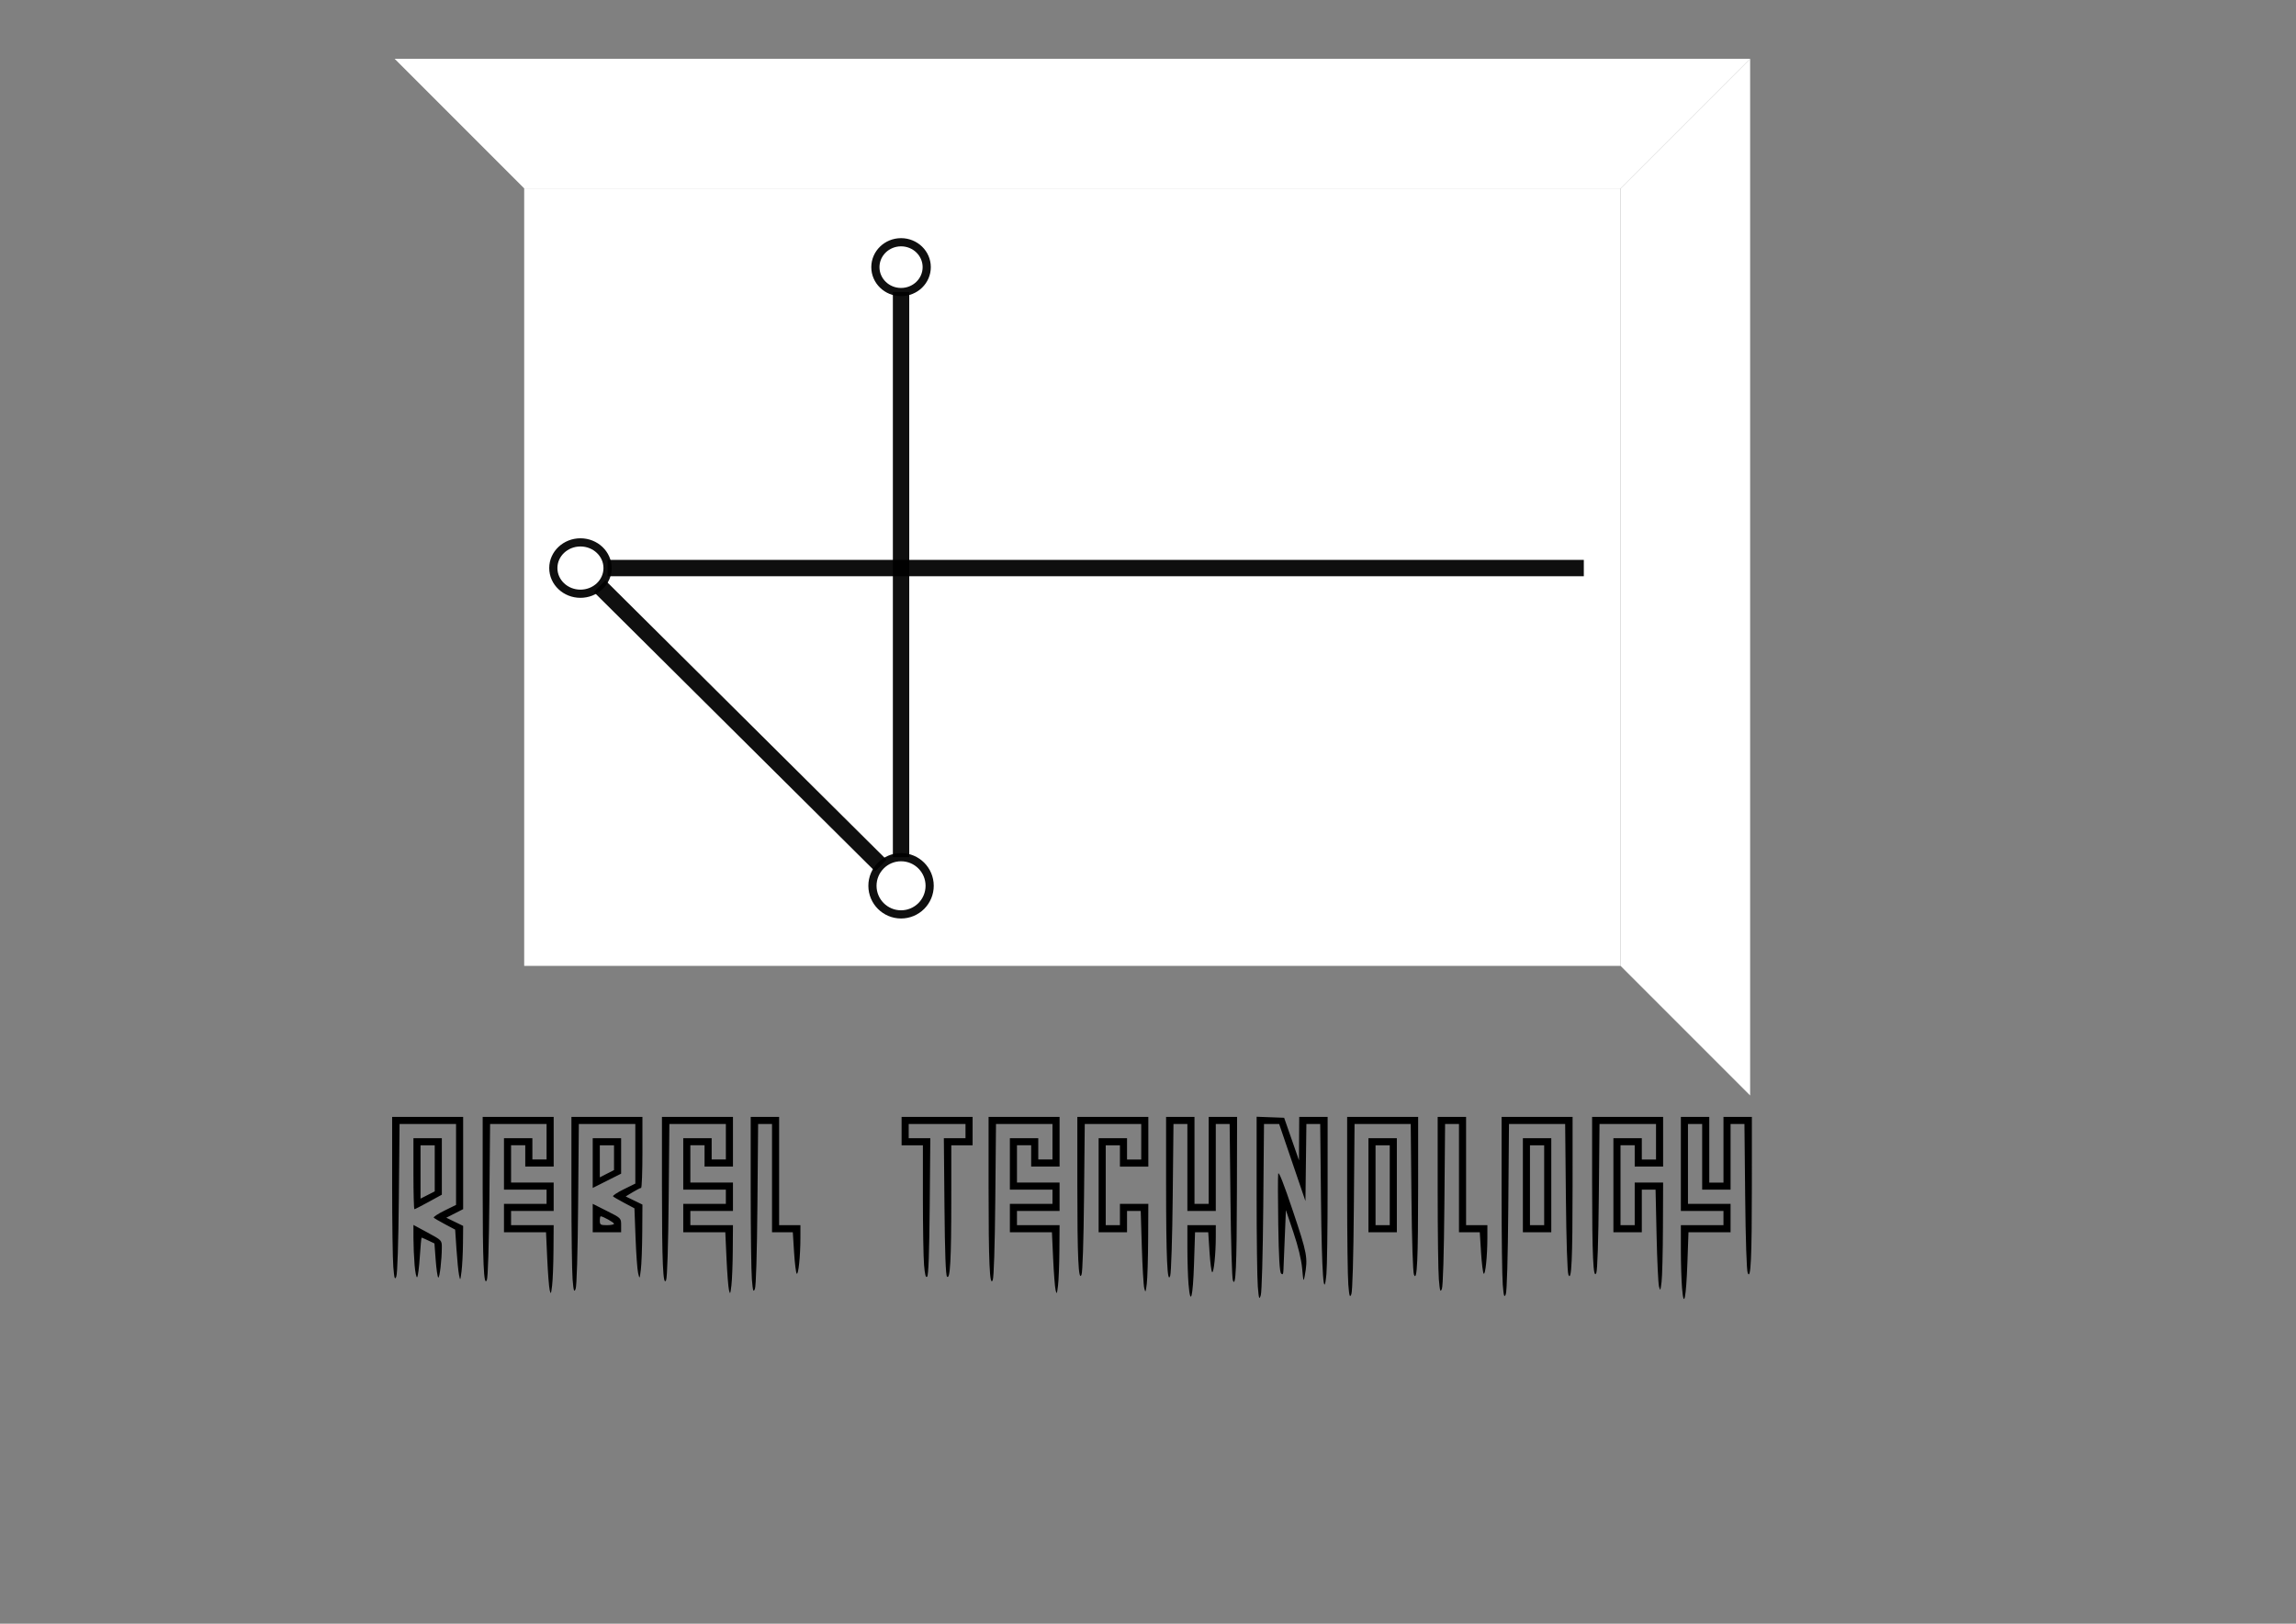 <?xml version="1.0" encoding="UTF-8" standalone="no"?>
<!-- Created with Inkscape (http://www.inkscape.org/) -->

<svg
   xmlns:dc="http://purl.org/dc/elements/1.1/"
   xmlns:cc="http://creativecommons.org/ns#"
   xmlns:rdf="http://www.w3.org/1999/02/22-rdf-syntax-ns#"
   xmlns:svg="http://www.w3.org/2000/svg"
   xmlns="http://www.w3.org/2000/svg"
   xmlns:sodipodi="http://sodipodi.sourceforge.net/DTD/sodipodi-0.dtd"
   xmlns:inkscape="http://www.inkscape.org/namespaces/inkscape"
   width="297mm"
   height="210mm"
   id="svg2985"
   version="1.1"
   inkscape:version="0.48.2 r9819"
   sodipodi:docname="ShippingScreenprint.svg">
  <rect width="100%" height="100%" fill="#808080" stroke="none"/>
  <defs
     id="defs2987" />
  <sodipodi:namedview
     inkscape:document-units="mm"
     pagecolor="#ffffff"
     bordercolor="#666666"
     borderopacity="1.0"
     inkscape:pageopacity="0.0"
     inkscape:pageshadow="2"
     inkscape:zoom="0.6633774"
     inkscape:cx="524.74653"
     inkscape:cy="277.93939"
     inkscape:current-layer="layer1"
     id="namedview2989"
     showgrid="false"
     inkscape:window-width="1229"
     inkscape:window-height="778"
     inkscape:window-x="20"
     inkscape:window-y="20"
     inkscape:window-maximized="0" />
  <g
     inkscape:label="Layer 1"
     inkscape:groupmode="layer"
     id="layer1">
    <path
       style="fill:#ffffff;fill-rule:nonzero;stroke:none"
       inkscape:connector-curvature="0"
       d="m 792.3,92.087 0,380.055 -536.024,0 0,-380.055 z"
       id="path3974" />
    <path
       style="fill:#ffffff;fill-rule:nonzero;stroke:none"
       inkscape:connector-curvature="0"
       d="m 855.642,28.744 0,506.74 -63.343,-63.342 0,-380.055 z"
       id="path3976" />
    <path
       style="fill:#ffffff;fill-rule:nonzero;stroke:none"
       inkscape:connector-curvature="0"
       d="M 855.642,28.744 792.3,92.087 l -536.024,0 -63.343,-63.343 z"
       id="path3980" />
    <path
       style="fill:#000000"
       d="m 822.363,629.79 c -0.321,-3.771 -0.584,-12.265 -0.584,-18.876 l 0,-12.019 10.414,0 10.414,0 0,-3.471 0,-3.471 -10.414,0 -10.414,0 0,-22.998 0,-22.998 6.943,0 6.943,0 0,16.055 0,16.055 3.471,0 3.471,0 0,-16.055 0,-16.055 6.943,0 6.943,0 -0.006,33.195 c -0.007,35.928 -0.514,46.716 -2.029,43.115 -0.534,-1.269 -1.029,-16.199 -1.243,-37.474 l -0.356,-35.365 -3.39,0 -3.39,0 0,16.055 0,16.055 -6.943,0 -6.943,0 0,-16.055 0,-16.055 -3.471,0 -3.471,0 0,19.527 0,19.527 10.414,0 10.414,0 0,6.943 0,6.943 -10.287,0 -10.287,0 -0.516,14.537 c -0.629,17.732 -1.746,23.215 -2.626,12.887 z M 614.947,628.922 c -0.321,-3.771 -0.584,-23.998 -0.584,-44.948 l 0,-38.091 6.726,0.253 6.726,0.253 3.629,10.414 3.629,10.414 0.059,-10.631 0.059,-10.631 6.943,0 6.943,0 -0.006,35.365 c -0.003,19.451 -0.266,38.099 -0.584,41.44 -1.289,13.558 -2.274,0.108 -2.653,-36.233 l -0.386,-37.101 -3.376,0 -3.376,0 -0.234,18.841 -0.234,18.841 -6.428,-18.841 -6.428,-18.841 -3.702,0 -3.702,0 -0.361,40.572 c -0.208,23.356 -0.725,41.677 -1.219,43.176 -0.763,2.313 -0.924,1.839 -1.443,-4.253 z m -33.865,-1.042 c -0.311,-3.675 -0.565,-11.7 -0.565,-17.834 l 0,-11.151 6.943,0 6.943,0 -0.006,5.858 c -0.009,8.244 -0.982,17.602 -1.78,17.109 -0.37,-0.228 -0.95,-4.708 -1.29,-9.955 l -0.618,-9.54 -3.228,0 -3.228,0 -0.494,15.29 c -0.535,16.56 -1.748,21.194 -2.675,10.224 z m 78.116,0.112 c -0.316,-3.737 -0.574,-23.724 -0.574,-44.416 l 0,-37.621 17.357,0 17.357,0 -0.006,33.629 c -0.007,36.347 -0.51,47.157 -2.03,43.549 -0.536,-1.273 -1.029,-16.303 -1.243,-37.908 l -0.355,-35.799 -13.731,0 -13.731,0 -0.338,40.572 c -0.21,25.212 -0.677,41.37 -1.235,42.68 -0.759,1.782 -0.986,1.059 -1.472,-4.687 z m 75.503,0 c -0.316,-3.737 -0.574,-23.724 -0.574,-44.416 l 0,-37.621 17.357,0 17.357,0 -0.006,33.629 c -0.007,36.347 -0.51,47.157 -2.03,43.549 -0.536,-1.273 -1.029,-16.303 -1.243,-37.908 l -0.355,-35.799 -13.731,0 -13.731,0 -0.338,40.572 c -0.21,25.212 -0.677,41.37 -1.235,42.68 -0.759,1.782 -0.986,1.059 -1.472,-4.687 z m -465.966,2.579 c -0.337,-1.432 -0.875,-8.364 -1.198,-15.404 l -0.586,-12.801 -10.279,0 -10.279,0 0,-6.943 0,-6.943 10.414,0 10.414,0 0,-3.471 0,-3.471 -10.414,0 -10.414,0 0,-12.584 0,-12.584 6.943,0 6.943,0 0,5.207 0,5.207 3.471,0 3.471,0 0,-8.679 0,-8.679 -13.807,0 -13.807,0 -0.35,37.101 c -0.213,22.583 -0.698,37.925 -1.24,39.208 -1.503,3.558 -2.039,-8.435 -2.039,-45.631 l 0,-34.149 17.357,0 17.357,0 0,12.15 0,12.15 -6.943,0 -6.943,0 0,-5.207 0,-5.207 -3.471,0 -3.471,0 0,9.112 0,9.112 10.414,0 10.414,0 0,6.943 0,6.943 -10.414,0 -10.414,0 0,3.471 0,3.471 10.414,0 10.414,0 -0.086,12.367 c -0.047,6.802 -0.35,14.515 -0.673,17.14 -0.526,4.274 -0.651,4.501 -1.199,2.17 z m 87.653,0 c -0.337,-1.432 -0.875,-8.364 -1.198,-15.404 l -0.586,-12.801 -10.279,0 -10.279,0 0,-6.943 0,-6.943 10.414,0 10.414,0 0,-3.471 0,-3.471 -10.414,0 -10.414,0 0,-12.584 0,-12.584 6.943,0 6.943,0 0,5.207 0,5.207 3.471,0 3.471,0 0,-8.679 0,-8.679 -13.807,0 -13.807,0 -0.35,37.101 c -0.213,22.583 -0.698,37.925 -1.24,39.208 -1.503,3.558 -2.039,-8.435 -2.039,-45.631 l 0,-34.149 17.357,0 17.357,0 0,12.15 0,12.15 -6.943,0 -6.943,0 0,-5.207 0,-5.207 -3.471,0 -3.471,0 0,9.112 0,9.112 10.414,0 10.414,0 0,6.943 0,6.943 -10.414,0 -10.414,0 0,3.471 0,3.471 10.414,0 10.414,0 -0.086,12.367 c -0.047,6.802 -0.35,14.515 -0.673,17.14 -0.526,4.274 -0.651,4.501 -1.199,2.17 z m 159.685,0 c -0.337,-1.432 -0.875,-8.364 -1.198,-15.404 l -0.586,-12.801 -10.279,0 -10.279,0 0,-6.943 0,-6.943 10.414,0 10.414,0 0,-3.471 0,-3.471 -10.414,0 -10.414,0 0,-12.584 0,-12.584 6.943,0 6.943,0 0,5.207 0,5.207 3.471,0 3.471,0 0,-8.679 0,-8.679 -13.807,0 -13.807,0 -0.35,37.101 c -0.213,22.583 -0.698,37.925 -1.24,39.208 -1.503,3.558 -2.039,-8.435 -2.039,-45.631 l 0,-34.149 17.357,0 17.357,0 0,12.15 0,12.15 -6.943,0 -6.943,0 0,-5.207 0,-5.207 -3.471,0 -3.471,0 0,9.112 0,9.112 10.414,0 10.414,0 0,6.943 0,6.943 -10.414,0 -10.414,0 0,3.471 0,3.471 10.414,0 10.414,0 -0.086,12.367 c -0.047,6.802 -0.35,14.515 -0.673,17.14 -0.526,4.274 -0.651,4.501 -1.199,2.17 z M 279.946,625.389 c -0.316,-3.737 -0.574,-23.138 -0.574,-43.114 l 0,-36.319 17.357,0 17.357,0 0,17.357 c 0,9.546 -0.293,17.359 -0.651,17.361 -0.358,0.003 -2.201,0.942 -4.095,2.089 l -3.444,2.084 4.095,1.989 4.095,1.989 -0.086,13.496 c -0.047,7.423 -0.356,15.644 -0.686,18.269 -0.598,4.757 -0.602,4.763 -1.329,1.752 -0.401,-1.662 -0.971,-9.473 -1.267,-17.357 l -0.538,-14.335 -4.936,-2.622 c -2.715,-1.442 -5.202,-2.887 -5.526,-3.212 -0.325,-0.325 1.994,-1.865 5.153,-3.423 l 5.743,-2.832 0,-14.567 0,-14.567 -13.81,0 -13.81,0 -0.342,39.27 c -0.211,24.227 -0.685,40.078 -1.237,41.378 -0.756,1.781 -0.984,1.053 -1.469,-4.687 z m 87.653,0 c -0.316,-3.737 -0.574,-23.138 -0.574,-43.114 l 0,-36.319 6.943,0 6.943,0 0,26.47 0,26.47 5.207,0 5.207,0 -0.006,6.292 c -0.009,8.786 -0.988,18.231 -1.804,17.401 -0.376,-0.382 -0.959,-5.088 -1.296,-10.458 l -0.612,-9.763 -5.084,0 -5.084,0 0,-26.47 0,-26.47 -3.396,0 -3.396,0 -0.342,39.27 c -0.211,24.227 -0.685,40.078 -1.237,41.378 -0.756,1.781 -0.984,1.053 -1.469,-4.687 z m 191.828,4.315 c -0.358,-1.432 -0.892,-10.512 -1.187,-20.178 l -0.536,-17.574 -3.347,0 -3.347,0 0,5.207 0,5.207 -6.943,0 -6.943,0 0,-22.998 0,-22.998 6.943,0 6.943,0 0,5.207 0,5.207 3.471,0 3.471,0 0,-8.679 0,-8.679 -13.805,0 -13.805,0 -0.355,35.799 c -0.214,21.594 -0.707,36.635 -1.242,37.907 -1.489,3.535 -2.036,-8.386 -2.036,-44.33 l 0,-32.847 17.357,0 17.357,0 0,12.15 0,12.15 -6.943,0 -6.943,0 0,-5.207 0,-5.207 -3.471,0 -3.471,0 0,19.527 0,19.527 3.471,0 3.471,0 0,-5.207 0,-5.207 6.943,0 6.943,0 -0.086,17.14 c -0.047,9.427 -0.35,19.288 -0.673,21.913 -0.533,4.334 -0.647,4.533 -1.238,2.17 z m 144.031,-4.315 c -0.316,-3.737 -0.574,-23.138 -0.574,-43.114 l 0,-36.319 6.943,0 6.943,0 0,26.47 0,26.47 5.207,0 5.207,0 -0.006,6.292 c -0.009,8.786 -0.988,18.231 -1.804,17.401 -0.376,-0.382 -0.959,-5.088 -1.296,-10.458 l -0.612,-9.763 -5.084,0 -5.084,0 0,-26.47 0,-26.47 -3.396,0 -3.396,0 -0.342,39.27 c -0.211,24.227 -0.685,40.078 -1.237,41.378 -0.756,1.781 -0.984,1.053 -1.469,-4.687 z m 107.62,3.447 c -0.372,-1.432 -0.9,-12.66 -1.173,-24.951 l -0.496,-22.347 -3.361,0 -3.361,0 0,10.414 0,10.414 -6.943,0 -6.943,0 0,-22.998 0,-22.998 6.943,0 6.943,0 0,5.207 0,5.207 3.471,0 3.471,0 0,-8.679 0,-8.679 -13.811,0 -13.811,0 -0.341,35.365 c -0.208,21.56 -0.69,36.188 -1.236,37.473 -1.494,3.517 -2.044,-8.297 -2.044,-43.896 l 0,-32.414 17.357,0 17.357,0 0,12.15 0,12.15 -6.943,0 -6.943,0 0,-5.207 0,-5.207 -3.471,0 -3.471,0 0,19.527 0,19.527 3.471,0 3.471,0 0,-10.414 0,-10.414 6.943,0 6.943,0 -0.086,21.913 c -0.047,12.052 -0.35,24.061 -0.673,26.686 -0.538,4.372 -0.644,4.554 -1.264,2.17 z m -208.343,-3.037 c -0.413,-1.193 -0.933,-18.865 -1.156,-39.27 l -0.405,-37.101 -3.386,0 -3.386,0 0,21.262 0,21.262 -6.943,0 -6.943,0 0,-21.262 0,-21.262 -3.397,0 -3.397,0 -0.376,35.799 c -0.209,19.869 -0.754,36.957 -1.226,38.402 -1.422,4.354 -2.007,-8.696 -2.012,-44.911 l -0.005,-32.761 6.943,0 6.943,0 0,21.262 0,21.262 3.471,0 3.471,0 0,-21.262 0,-21.262 6.943,0 6.943,0 -0.086,36.233 c -0.088,37.219 -0.569,47.728 -1.995,43.61 z m 33.899,-5.641 c -0.408,-4.469 -1.938,-10.809 -4.293,-17.791 l -3.659,-10.848 -0.539,13.018 c -0.296,7.16 -0.589,14.365 -0.651,16.012 -0.087,2.325 -0.344,2.762 -1.151,1.955 -0.735,-0.735 -1.145,-7.712 -1.399,-23.823 -0.198,-12.531 -0.208,-23.76 -0.022,-24.953 0.222,-1.426 2.685,4.821 7.185,18.225 7.046,20.988 7.392,22.877 5.793,31.677 -0.578,3.183 -0.683,2.894 -1.264,-3.471 z m -444.341,-0.844 c -0.316,-3.737 -0.574,-21.772 -0.574,-40.076 l 0,-33.281 17.357,0 17.357,0 0,22.548 0,22.548 -4.119,2.094 -4.119,2.094 4.119,2.001 4.119,2.001 -0.086,8.723 c -0.047,4.797 -0.364,10.87 -0.704,13.496 -0.603,4.657 -0.633,4.699 -1.23,1.736 -0.336,-1.671 -0.898,-7.333 -1.249,-12.584 l -0.637,-9.546 -4.936,-2.622 c -2.715,-1.442 -5.202,-2.887 -5.526,-3.212 -0.325,-0.325 1.994,-1.865 5.153,-3.423 l 5.743,-2.832 0,-19.774 0,-19.774 -13.805,0 -13.805,0 -0.353,36.233 c -0.214,21.924 -0.704,37.065 -1.242,38.341 -0.748,1.776 -0.979,1.037 -1.463,-4.687 z m 10.405,-0.98 c -0.311,-3.675 -0.565,-9.579 -0.565,-13.12 l 0,-6.437 6.942,3.747 c 6.899,3.724 6.942,3.769 6.937,7.219 -0.009,6.084 -1.084,15.152 -1.748,14.742 -0.352,-0.218 -0.915,-4.055 -1.25,-8.527 l -0.61,-8.131 -2.995,-1.428 c -1.647,-0.786 -3.12,-1.428 -3.272,-1.428 -0.152,0 -0.548,4.197 -0.88,9.327 -0.332,5.13 -0.916,9.64 -1.299,10.023 -0.383,0.383 -0.95,-2.311 -1.26,-5.987 z m 249.074,0 c -0.311,-3.675 -0.565,-18.34 -0.565,-32.587 l 0,-25.905 -5.207,0 -5.207,0 0,-6.943 0,-6.943 17.357,0 17.357,0 0,6.943 0,6.943 -5.207,0 -5.207,0 -0.006,26.686 c -0.007,29.372 -0.543,39.068 -2.076,37.536 -0.651,-0.651 -1.052,-11.58 -1.258,-34.324 l -0.303,-33.369 5.293,0 5.293,0 0,-3.471 0,-3.471 -13.886,0 -13.886,0 0,3.471 0,3.471 5.286,0 5.286,0 -0.296,33.37 c -0.201,22.724 -0.6,33.674 -1.249,34.323 -0.693,0.693 -1.108,-0.873 -1.519,-5.729 z m -161.986,-22.919 0,-6.953 6.943,3.491 c 6.935,3.487 6.943,3.495 6.943,6.953 l 0,3.462 -6.943,0 -6.943,0 0,-6.953 z m 10.414,2.774 c 0,-0.615 -5.432,-3.632 -6.538,-3.632 -0.222,0 -0.404,0.976 -0.404,2.17 0,1.953 0.347,2.17 3.471,2.17 1.909,0 3.471,-0.318 3.471,-0.707 z m 368.837,-18.82 0,-22.998 6.943,0 6.943,0 0,22.998 0,22.998 -6.943,0 -6.943,0 0,-22.998 z m 10.414,0 0,-19.527 -3.471,0 -3.471,0 0,19.527 0,19.527 3.471,0 3.471,0 0,-19.527 z m 65.089,0 0,-22.998 6.943,0 6.943,0 0,22.998 0,22.998 -6.943,0 -6.943,0 0,-22.998 z m 10.414,0 0,-19.527 -3.471,0 -3.471,0 0,19.527 0,19.527 3.471,0 3.471,0 0,-19.527 z m -552.822,-5.641 0,-17.357 6.943,0 6.943,0 0,13.807 0,13.807 -6.468,3.55 c -3.557,1.952 -6.682,3.55 -6.943,3.55 -0.261,0 -0.475,-7.811 -0.475,-17.357 z m 10.414,-2.621 0,-11.264 -3.471,0 -3.471,0 0,13.035 0,13.035 3.471,-1.771 3.471,-1.771 0,-11.264 z m 77.239,-2.576 0,-12.16 6.943,0 6.943,0 0,8.669 0,8.669 -6.943,3.491 -6.943,3.491 0,-12.16 z m 10.414,-2.631 0,-6.057 -3.471,0 -3.471,0 0,7.828 0,7.828 3.471,-1.771 3.471,-1.771 0,-6.057 z"
       id="path3773"
       inkscape:connector-curvature="0" />
    <path
       style="fill:none;stroke:#000000;stroke-width:8;stroke-linecap:butt;stroke-linejoin:round;stroke-opacity:0.941"
       inkscape:connector-curvature="0"
       d="m 774.331,277.68 -477.291,0"
       id="path3986" />
    <path
       style="fill:none;stroke:#000000;stroke-width:4;stroke-linecap:butt;stroke-linejoin:round;stroke-opacity:0.941"
       inkscape:connector-curvature="0"
       d="m 283.78,265.129 0,0 c 7.323,0 13.26,5.619 13.26,12.551 l 0,0 c 0,3.329 -1.397,6.521 -3.884,8.875 -2.487,2.354 -5.859,3.676 -9.376,3.676 l 0,0 c -7.323,0 -13.26,-5.619 -13.26,-12.551 l 0,0 c 0,-6.932 5.937,-12.551 13.26,-12.551 z"
       id="path3988" />
    <path
       style="fill:none;stroke:#000000;stroke-width:8;stroke-linecap:butt;stroke-linejoin:round;stroke-opacity:0.941"
       inkscape:connector-curvature="0"
       d="m 293.156,286.555 137.483,136.549"
       id="path3990" />
    <path
       style="fill:none;stroke:#000000;stroke-width:8;stroke-linecap:butt;stroke-linejoin:round;stroke-opacity:0.941"
       inkscape:connector-curvature="0"
       d="m 440.527,418.981 0,-276.221"
       id="path3992" />
    <path
       style="fill:none;stroke:#000000;stroke-width:4;stroke-linecap:butt;stroke-linejoin:round;stroke-opacity:0.941"
       inkscape:connector-curvature="0"
       d="m 440.527,118.414 0,0 c 6.932,0 12.551,5.45 12.551,12.173 l 0,0 c 0,3.229 -1.322,6.325 -3.676,8.608 -2.354,2.283 -5.546,3.565 -8.875,3.565 l 0,0 c -6.932,0 -12.551,-5.45 -12.551,-12.173 l 0,0 c 0,-6.723 5.619,-12.173 12.551,-12.173 z"
       id="path3994" />
    <path
       style="fill:none;stroke:#000000;stroke-width:4;stroke-linecap:butt;stroke-linejoin:round;stroke-opacity:0.941"
       inkscape:connector-curvature="0"
       d="m 440.527,419.008 0,0 c 7.723,0 13.984,6.261 13.984,13.984 l 0,0 c 0,3.709 -1.473,7.266 -4.096,9.888 -2.623,2.623 -6.18,4.096 -9.888,4.096 l 0,0 c -7.723,0 -13.984,-6.261 -13.984,-13.984 l 0,0 c 0,-7.723 6.261,-13.984 13.984,-13.984 z"
       id="path3996" />
  </g>
</svg>
